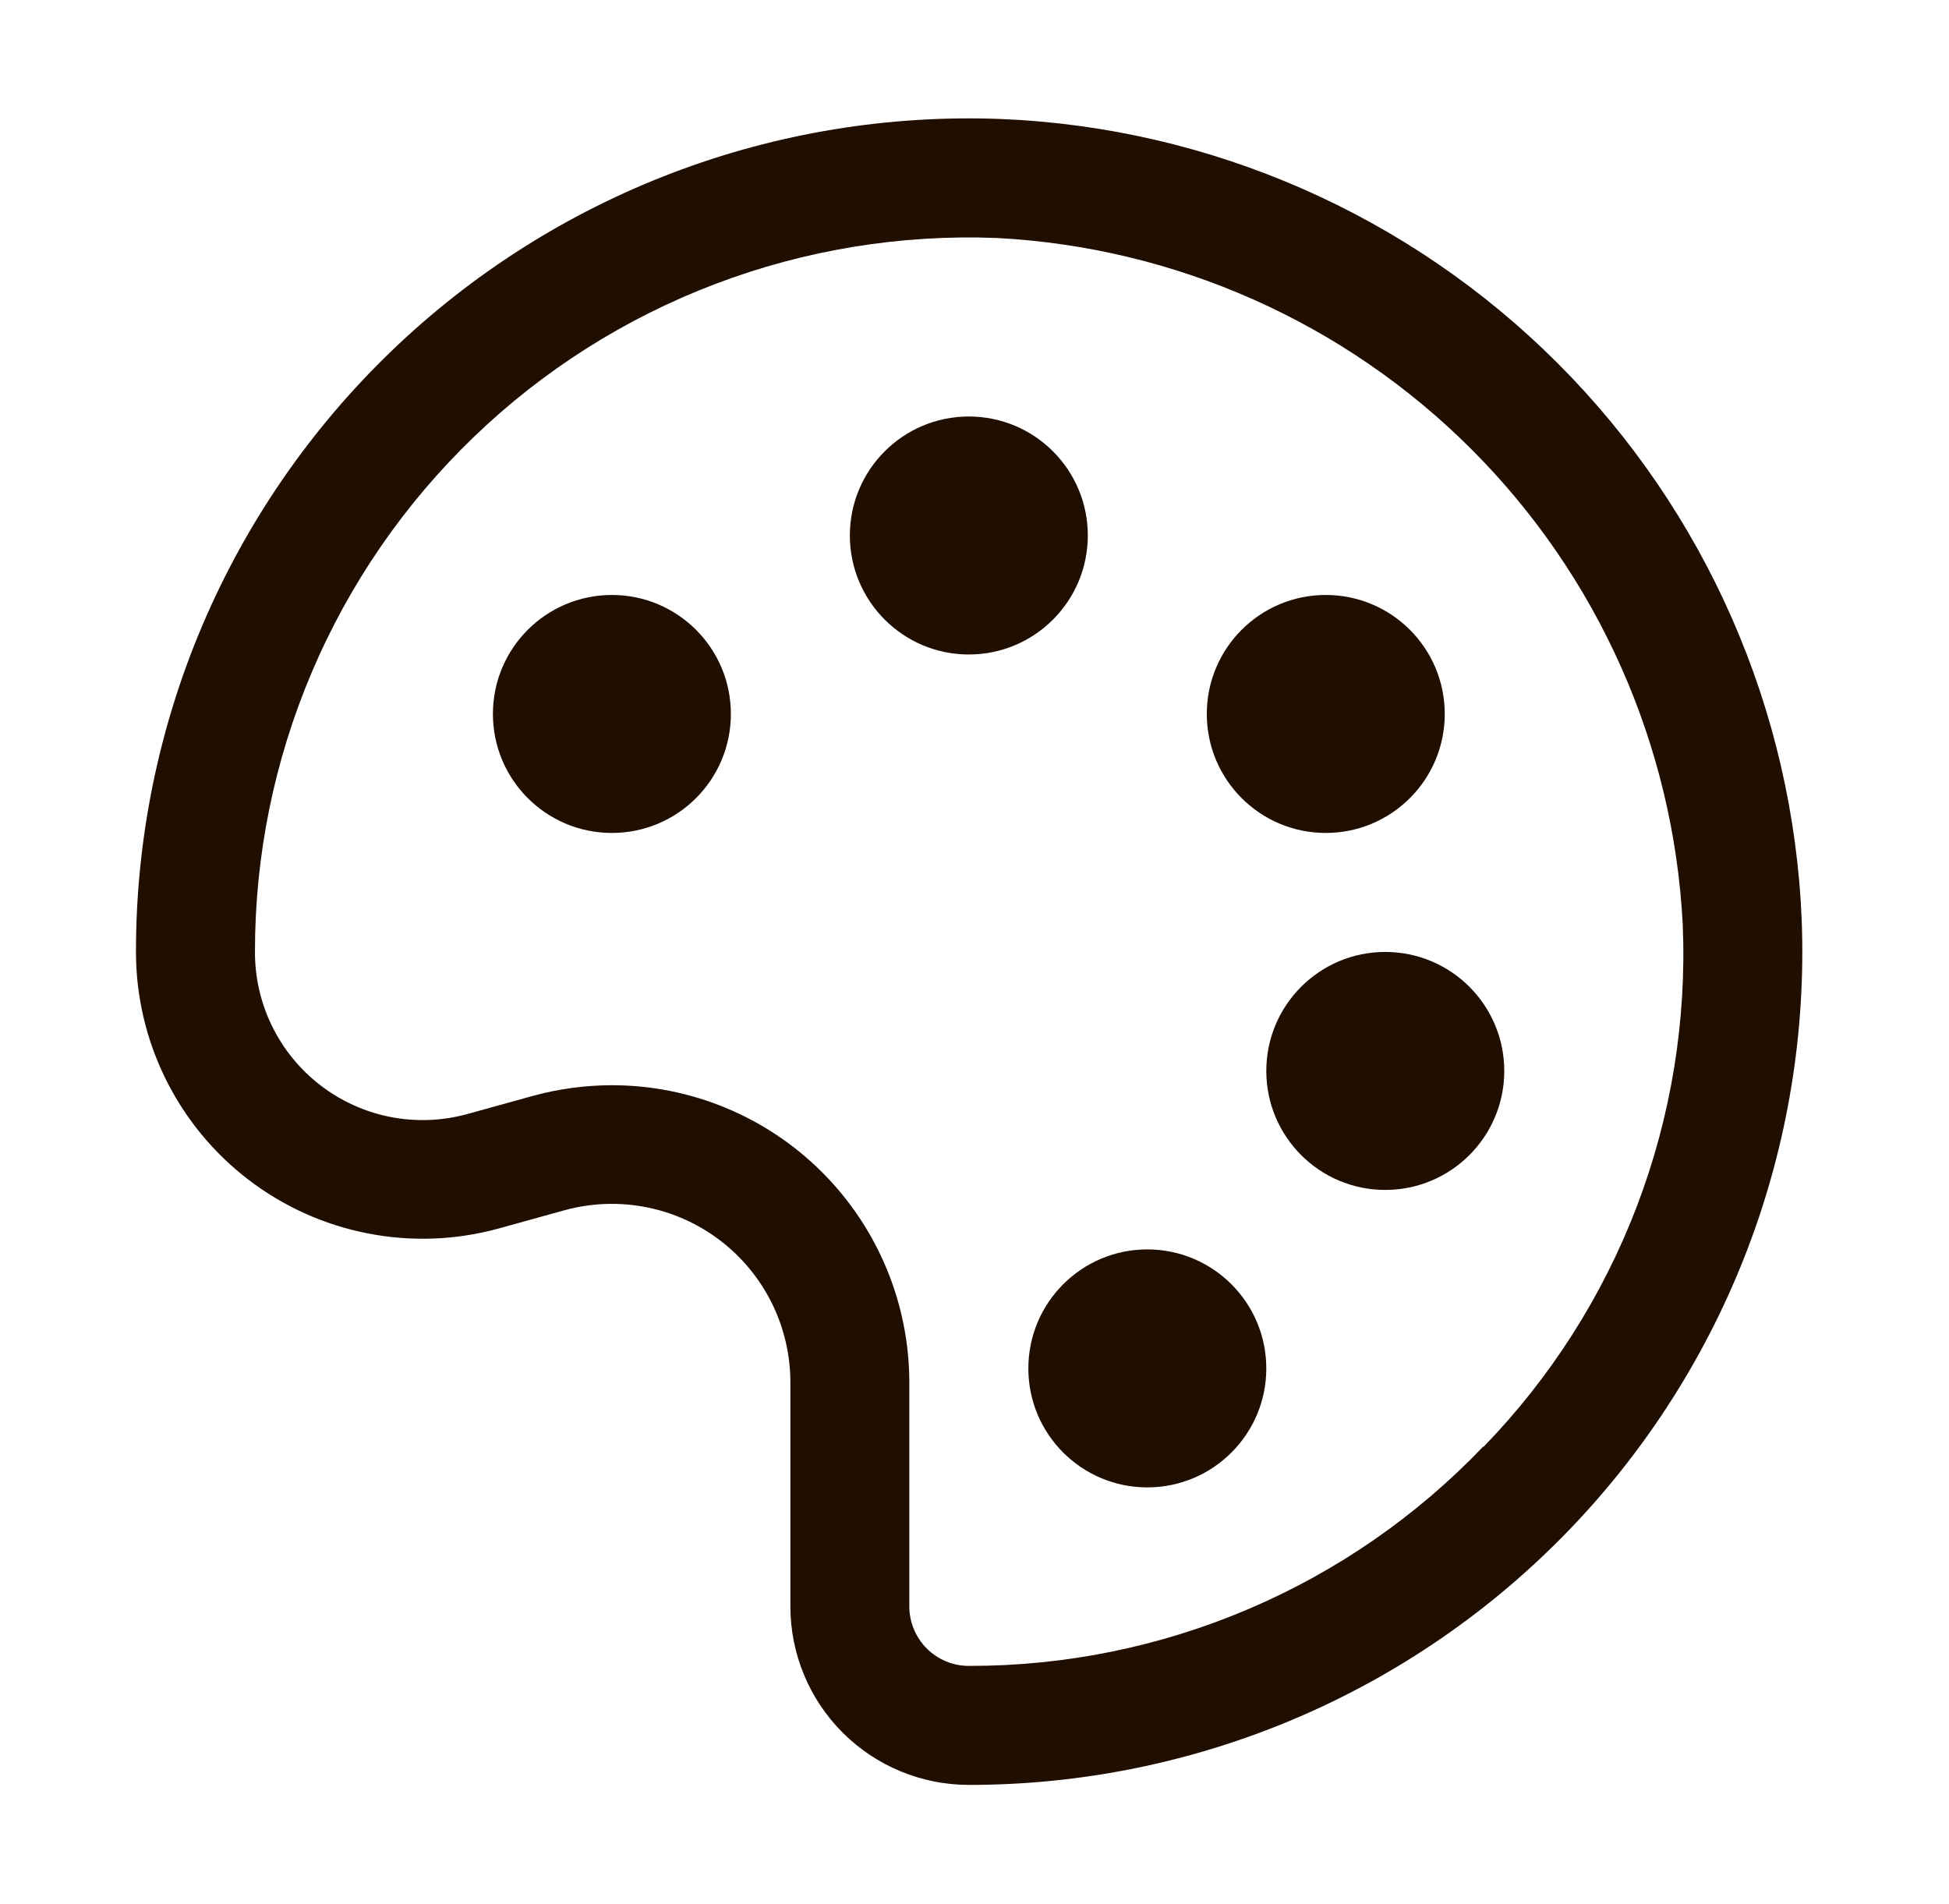 <svg width="43" height="42" viewBox="0 0 43 42" fill="none" xmlns="http://www.w3.org/2000/svg">
<path d="M13.5 18.375C14.95 18.375 16.125 17.2 16.125 15.75C16.125 14.3 14.95 13.125 13.5 13.125C12.05 13.125 10.875 14.3 10.875 15.75C10.875 17.2 12.05 18.375 13.5 18.375Z" fill="#200E00"/>
<path d="M21.375 14.438C22.825 14.438 24 13.262 24 11.812C24 10.363 22.825 9.188 21.375 9.188C19.925 9.188 18.75 10.363 18.75 11.812C18.75 13.262 19.925 14.438 21.375 14.438Z" fill="#200E00"/>
<path d="M29.25 18.375C30.7 18.375 31.875 17.2 31.875 15.75C31.875 14.3 30.7 13.125 29.25 13.125C27.8 13.125 26.625 14.3 26.625 15.75C26.625 17.2 27.8 18.375 29.25 18.375Z" fill="#200E00"/>
<path d="M30.562 26.25C32.012 26.25 33.188 25.075 33.188 23.625C33.188 22.175 32.012 21 30.562 21C29.113 21 27.938 22.175 27.938 23.625C27.938 25.075 29.113 26.25 30.562 26.25Z" fill="#200E00"/>
<path d="M25.312 32.812C26.762 32.812 27.938 31.637 27.938 30.188C27.938 28.738 26.762 27.562 25.312 27.562C23.863 27.562 22.688 28.738 22.688 30.188C22.688 31.637 23.863 32.812 25.312 32.812Z" fill="#200E00"/>
<path d="M22.084 2.625C19.612 2.53 17.146 2.934 14.834 3.815C12.522 4.696 10.412 6.034 8.63 7.75C6.848 9.466 5.431 11.524 4.463 13.8C3.496 16.077 2.998 18.526 3 21C3 21.973 3.224 22.933 3.656 23.805C4.087 24.677 4.714 25.438 5.487 26.029C6.26 26.619 7.159 27.023 8.114 27.209C9.069 27.396 10.055 27.36 10.993 27.103L12.463 26.696C13.048 26.537 13.662 26.514 14.257 26.631C14.851 26.747 15.411 26.999 15.893 27.368C16.374 27.736 16.764 28.211 17.032 28.754C17.3 29.298 17.439 29.896 17.438 30.503V35.438C17.438 36.482 17.852 37.483 18.591 38.222C19.329 38.96 20.331 39.375 21.375 39.375C23.849 39.377 26.298 38.879 28.575 37.912C30.851 36.944 32.909 35.527 34.625 33.745C36.341 31.963 37.679 29.853 38.56 27.541C39.441 25.229 39.845 22.763 39.75 20.291C39.56 15.667 37.637 11.283 34.364 8.011C31.092 4.738 26.708 2.815 22.084 2.625ZM32.728 31.907C31.263 33.441 29.501 34.662 27.549 35.494C25.597 36.327 23.497 36.754 21.375 36.75C21.027 36.75 20.693 36.612 20.447 36.366C20.201 36.119 20.062 35.786 20.062 35.438V30.503C20.062 28.762 19.371 27.093 18.14 25.862C16.91 24.631 15.241 23.94 13.5 23.94C12.91 23.941 12.323 24.02 11.754 24.176L10.284 24.583C9.735 24.73 9.16 24.749 8.602 24.638C8.045 24.527 7.521 24.289 7.07 23.942C6.619 23.596 6.255 23.15 6.004 22.64C5.753 22.13 5.624 21.568 5.625 21C5.623 18.879 6.05 16.779 6.88 14.827C7.71 12.874 8.925 11.11 10.454 9.639C11.982 8.168 13.792 7.021 15.775 6.267C17.758 5.513 19.872 5.167 21.992 5.25C25.939 5.456 29.67 7.116 32.464 9.911C35.259 12.705 36.919 16.436 37.125 20.383C37.215 22.504 36.872 24.621 36.116 26.605C35.36 28.589 34.207 30.397 32.728 31.92V31.907Z" fill="#200E00"/>
</svg>
